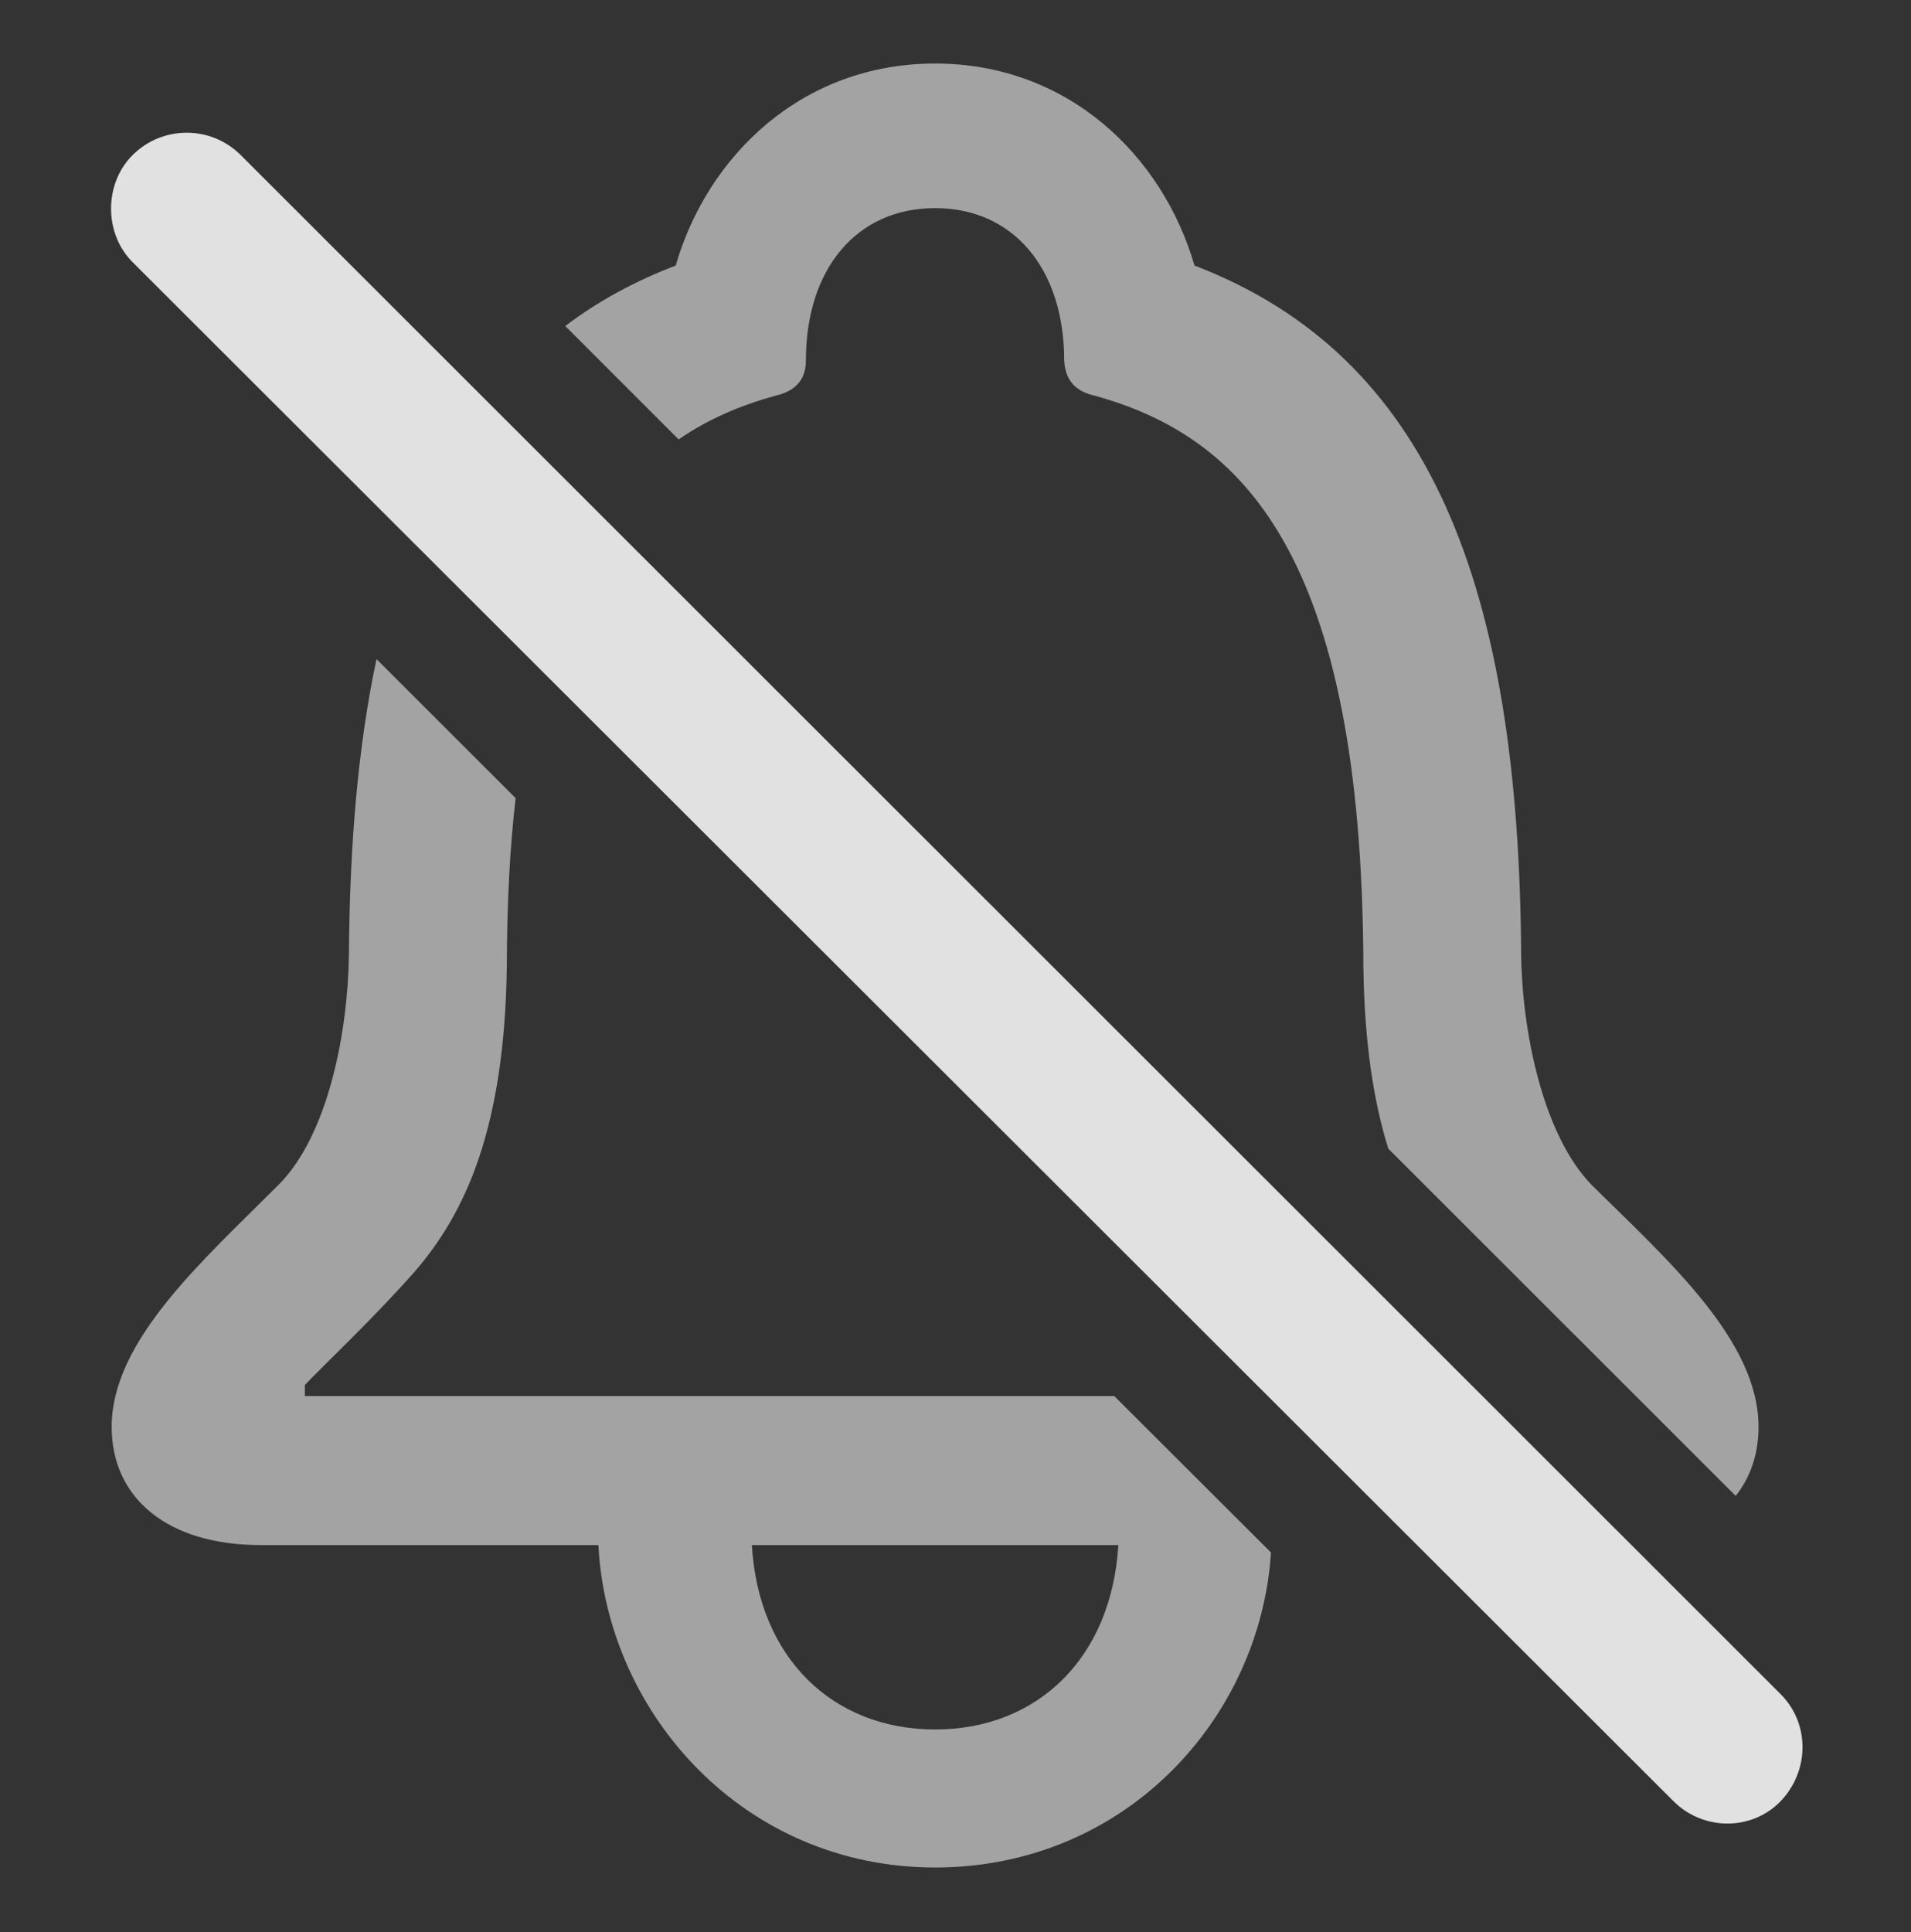 <?xml version="1.0" encoding="UTF-8"?>
<!--Generator: Apple Native CoreSVG 232.5-->
<!DOCTYPE svg
PUBLIC "-//W3C//DTD SVG 1.1//EN"
       "http://www.w3.org/Graphics/SVG/1.1/DTD/svg11.dtd">
<svg version="1.1" xmlns="http://www.w3.org/2000/svg" xmlns:xlink="http://www.w3.org/1999/xlink" width="16.907" height="17.09">
 <rect width="100%" height="100%" fill="#333333" stroke="none"/>
 <g>
  <rect height="17.09" opacity="0" width="16.907" x="0" y="0"/>
  <path d="M4.562 7.06C4.511 7.495 4.485 7.992 4.484 8.55C4.464 9.976 4.122 10.728 3.663 11.255C3.282 11.685 2.863 12.075 2.697 12.251L2.697 12.349L9.858 12.349L11.245 13.733C11.147 15.211 9.947 16.519 8.273 16.519C6.583 16.519 5.372 15.161 5.294 13.667L2.306 13.667C1.476 13.667 0.988 13.247 0.988 12.622C0.988 11.86 1.788 11.157 2.462 10.483C2.902 10.044 3.077 9.136 3.087 8.452C3.093 7.466 3.169 6.591 3.331 5.83ZM6.652 13.667C6.71 14.663 7.365 15.298 8.273 15.298C9.181 15.298 9.835 14.663 9.894 13.667ZM10.568 2.349C12.658 3.149 13.439 5.19 13.458 8.452C13.468 9.136 13.654 10.044 14.083 10.483C14.767 11.157 15.558 11.86 15.558 12.622C15.558 12.858 15.488 13.066 15.356 13.232L12.283 10.161C12.152 9.743 12.071 9.221 12.062 8.55C12.052 4.897 10.988 3.862 9.689 3.501C9.513 3.462 9.425 3.364 9.415 3.188C9.415 2.378 8.966 1.841 8.273 1.841C7.579 1.841 7.13 2.378 7.13 3.188C7.13 3.364 7.032 3.462 6.857 3.501C6.556 3.585 6.268 3.704 6.004 3.887L5.001 2.884C5.287 2.666 5.613 2.489 5.978 2.349C6.261 1.372 7.101 0.562 8.273 0.562C9.445 0.562 10.284 1.372 10.568 2.349Z" fill="#ffffff" fill-opacity="0.55"/>
  <path d="M1.173 2.319L14.806 15.933C15.07 16.196 15.499 16.196 15.753 15.933C16.007 15.669 16.017 15.249 15.753 14.985L2.13 1.372C1.866 1.108 1.437 1.108 1.173 1.372C0.919 1.626 0.919 2.065 1.173 2.319Z" fill="#ffffff" fill-opacity="0.85"/>
 </g>
</svg>
